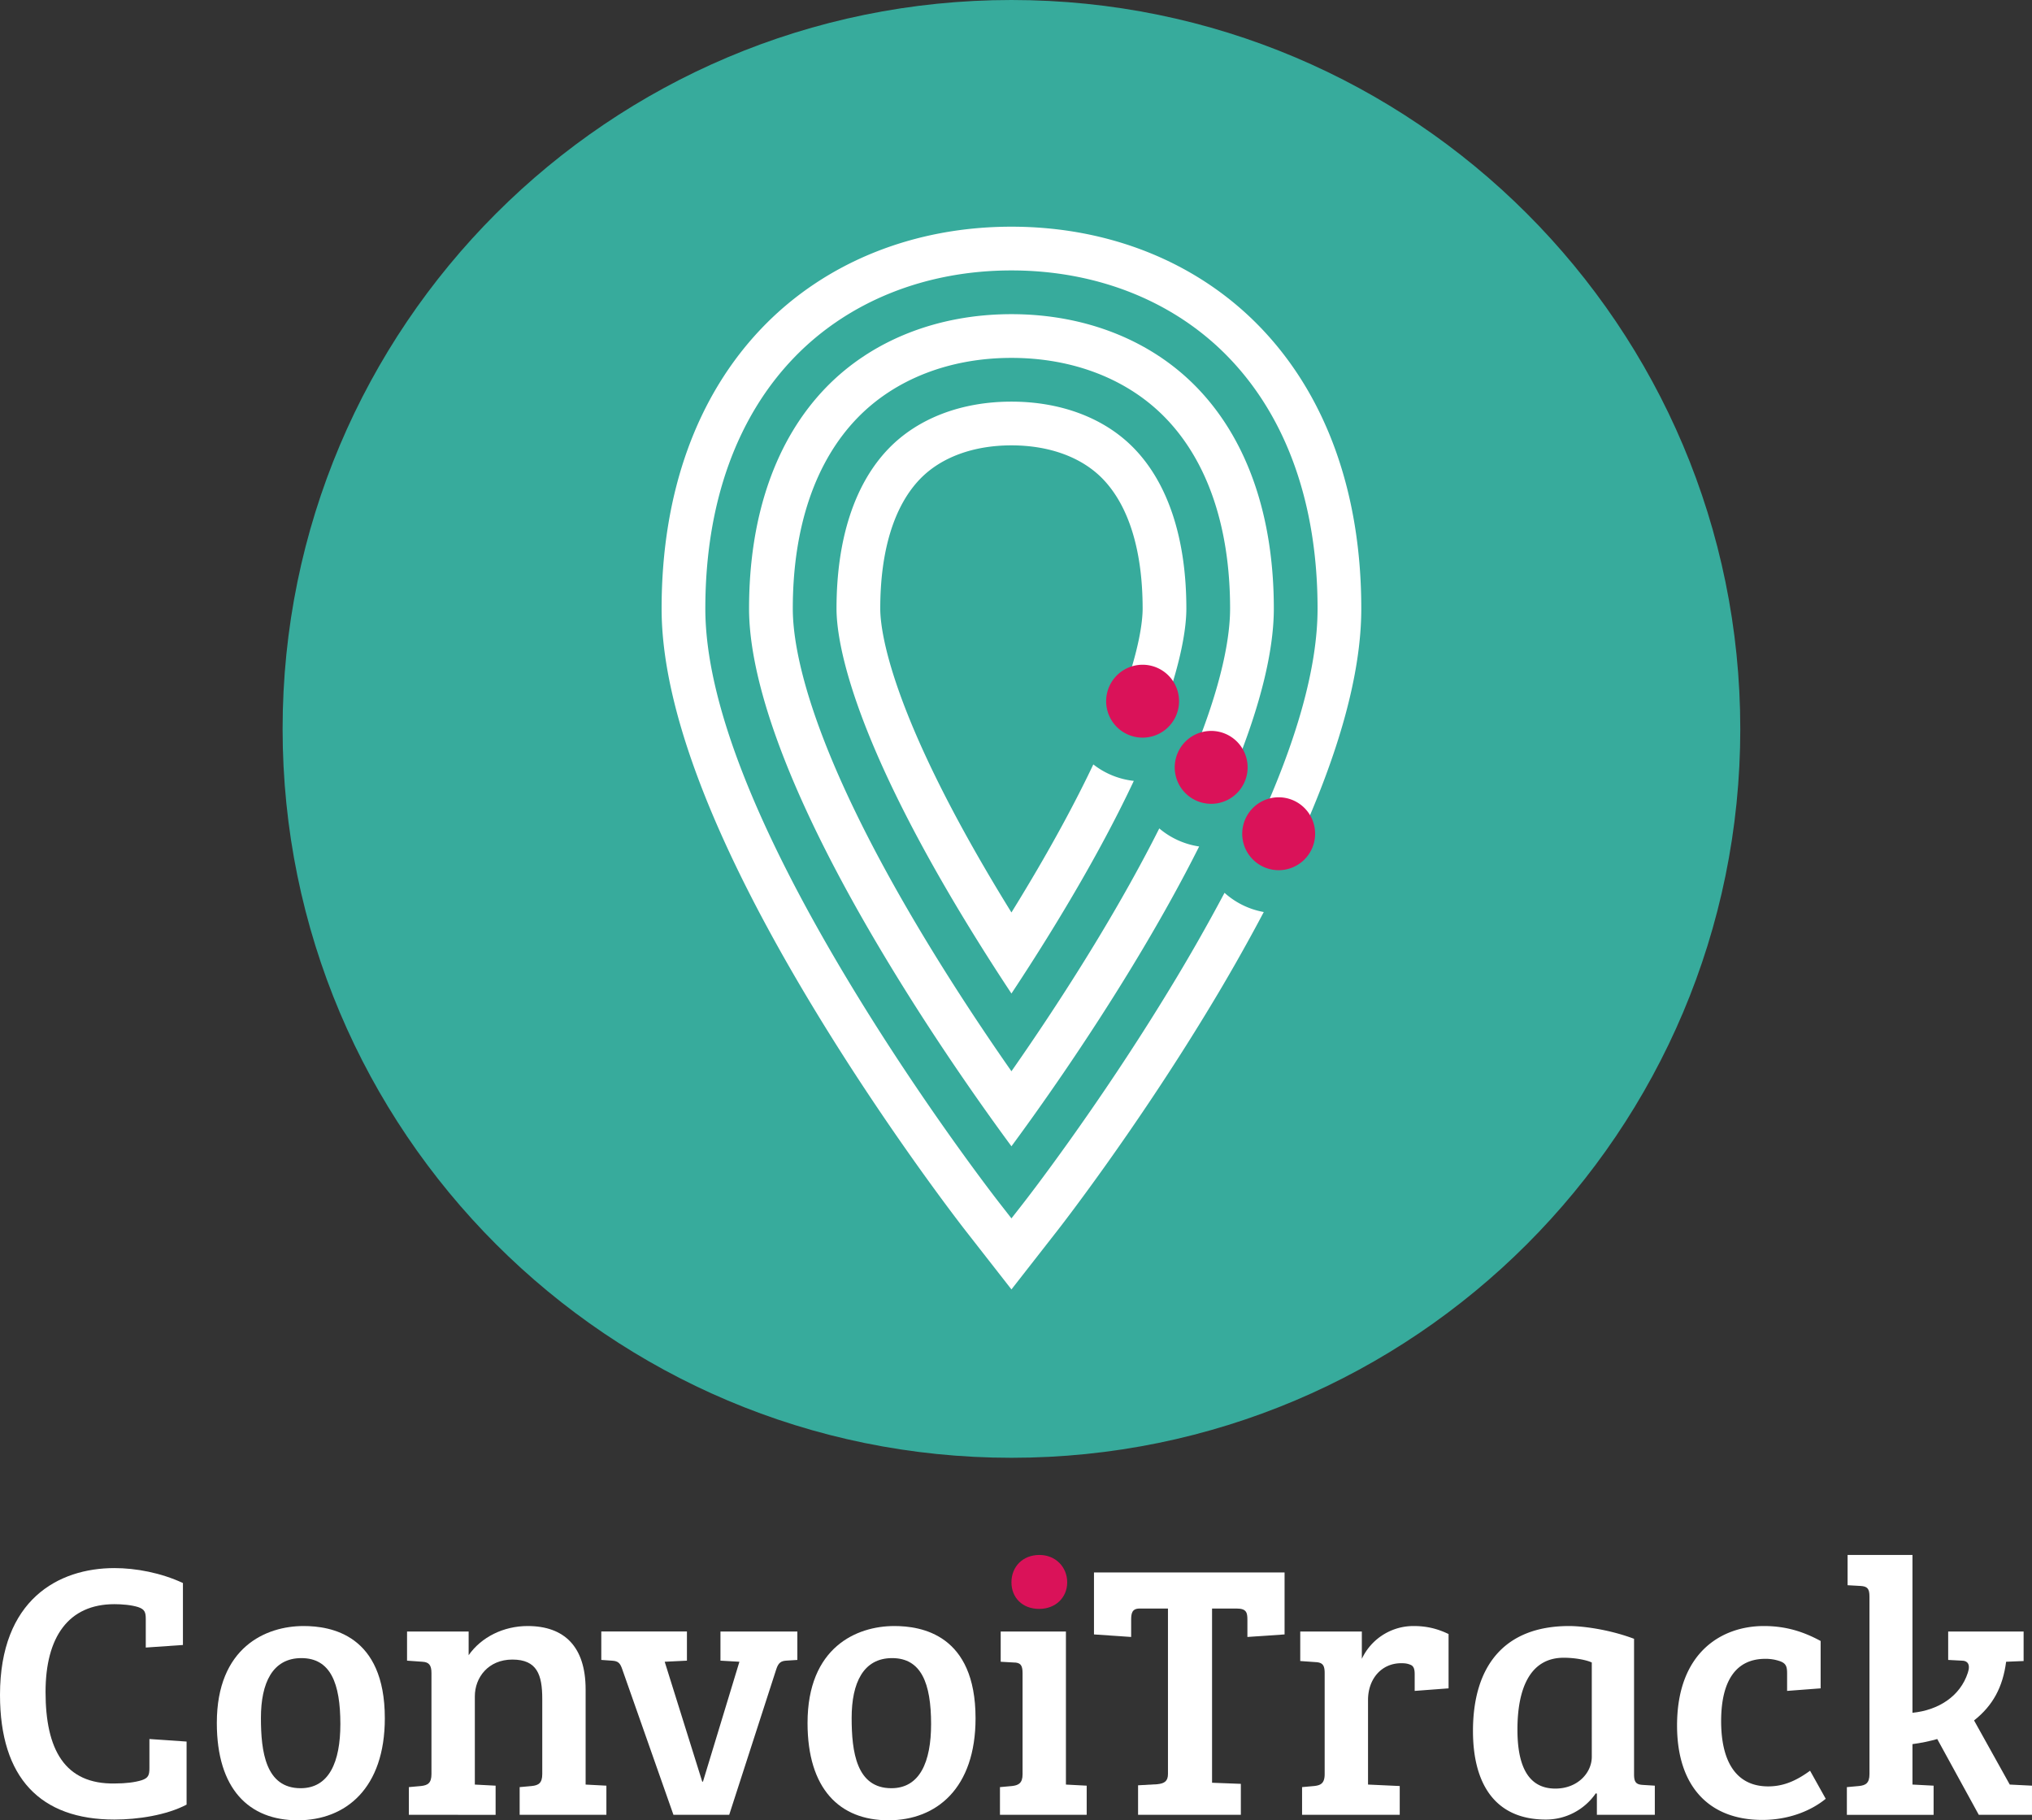 <svg
        xmlns="http://www.w3.org/2000/svg"
        width="929.328"
        height="832.44"
        version="1.1"
        viewBox="0 0 245.885 220.25"
>
    <rect x="0" y="0" width="245.885" height="220.25" fill="#333333" stroke="none"/>
    <g transform="translate(202.317 28.571)">
        <g
                fillOpacity="1"
                fillRule="nonzero"
                stroke="none"
                strokeWidth="0.353"
                transform="translate(-520.851 -50.649)"
        >
            <path
                    fill="#37ab9c"
                    d="M529.12 110.272c0 48.708-39.487 88.194-88.195 88.194-48.708 0-88.194-39.486-88.194-88.194 0-48.708 39.486-88.194 88.194-88.194 48.708 0 88.194 39.486 88.194 88.194"
            ></path>
            <path
                    fill="#fff"
                    d="M450.833 114.571c-2.12 4.47-4.983 9.825-8.849 16.185-.347.573-.701 1.148-1.059 1.727a229.53 229.53 0 01-1.06-1.727c-13.747-22.615-14.815-32.534-14.815-35.035 0-7.02 1.676-12.454 4.845-15.716 2.531-2.605 6.449-4.04 11.03-4.04 4.581 0 8.499 1.435 11.03 4.04 3.17 3.262 4.845 8.697 4.845 15.716 0 1.35-.315 4.868-2.765 11.372l4.746 2.365c2.837-7.4 3.31-11.706 3.31-13.737 0-8.424-2.193-15.134-6.341-19.404-3.536-3.639-8.801-5.643-14.825-5.643-6.024 0-11.289 2.004-14.825 5.643-4.148 4.27-6.342 10.98-6.342 19.404 0 3.652 1.519 14.643 15.586 37.784a271.01 271.01 0 005.581 8.786c1.96-2.962 3.827-5.9 5.58-8.786 4.013-6.6 7.001-12.208 9.227-16.942a9.65 9.65 0 01-4.9-1.992"
            ></path>
            <path
                    fill="#fff"
                    d="M458.814 122.315c-2.074 4.12-4.632 8.749-7.787 13.939-3.608 5.936-7.207 11.301-10.102 15.443-2.896-4.143-6.495-9.507-10.103-15.443-14.23-23.411-16.355-35.444-16.355-40.533 0-9.829 2.71-17.814 7.838-23.092 4.541-4.674 11.154-7.247 18.62-7.247 7.465 0 14.079 2.573 18.62 7.247 5.128 5.278 7.838 13.263 7.838 23.092 0 3.14-.814 8.93-4.776 18.399l4.689 2.515c4.235-9.984 5.379-16.643 5.379-20.914 0-11.234-3.228-20.494-9.335-26.78-5.547-5.707-13.507-8.85-22.415-8.85s-16.87 3.143-22.415 8.85c-6.107 6.286-9.335 15.546-9.335 26.78 0 6.893 2.971 19.997 17.126 43.282 5.725 9.419 11.377 17.369 14.624 21.772 3.247-4.403 8.898-12.352 14.624-21.773 3.259-5.36 5.918-10.174 8.091-14.503a9.65 9.65 0 01-4.826-2.184"
            ></path>
            <path
                    fill="#fff"
                    d="M466.71 130.106a225.8 225.8 0 01-6.639 11.646c-8.77 14.428-17.393 25.502-17.756 25.967l-1.39 1.779-1.39-1.78c-.363-.464-8.985-11.538-17.756-25.966-11.875-19.535-17.896-35.022-17.896-46.031 0-12.639 3.746-23.175 10.832-30.467 6.551-6.742 15.86-10.455 26.21-10.455 10.35 0 19.659 3.713 26.21 10.455 7.086 7.292 10.832 17.828 10.832 30.467 0 7.074-2.49 16-7.418 26.657l4.876 2.028c5.204-11.326 7.833-20.93 7.833-28.685 0-14.044-4.263-25.854-12.328-34.155-7.556-7.776-18.212-12.06-30.005-12.06s-22.45 4.284-30.006 12.06c-8.064 8.3-12.327 20.111-12.327 34.155 0 11.993 6.28 28.405 18.665 48.78 8.932 14.692 17.738 26.001 18.108 26.475l5.56 7.117 5.56-7.117c.37-.474 9.176-11.783 18.108-26.476a226.609 226.609 0 006.866-12.07 9.64 9.64 0 01-4.75-2.324"
            ></path>
            <path
                    fill="#da1259"
                    d="M459.914 103.802a4.41 4.41 0 11-6.237 6.237 4.41 4.41 0 016.237-6.237"
            ></path>
            <path
                    fill="#da1259"
                    d="M468.188 111.785a4.41 4.41 0 11-6.236 6.237 4.41 4.41 0 016.236-6.237"
            ></path>
            <path
                    fill="#da1259"
                    d="M476.306 119.768a4.41 4.41 0 11-6.234 6.236 4.41 4.41 0 016.234-6.236"
            ></path>
            <path
                    fill="#fff"
                    d="M332.38 216.178c-5.556 0-8.334 3.968-8.334 10.627 0 6.923 2.293 11.2 8.423 11.068 1.234 0 2.38-.132 3.219-.396.793-.265.926-.618.926-1.456v-3.527l4.498.308v7.63c-2.426 1.278-5.91 1.807-8.732 1.807-8.951 0-13.846-5.027-13.846-15.081 0-11.51 7.055-15.346 13.846-15.346 2.602 0 5.645.573 8.29 1.808v7.496l-4.497.31v-3.44c0-.838-.133-1.191-.926-1.456-.838-.264-1.985-.352-2.867-.352"
            ></path>
            <path
                    fill="#fff"
                    d="M359.72 230.686c0-4.94-1.19-7.982-4.718-7.982-3.484 0-4.895 2.999-4.895 7.232 0 4.101.573 8.51 4.807 8.51 3.44 0 4.806-3.174 4.806-7.76m-4.454-11.863c3.264 0 9.834 1.015 9.834 11.157 0 8.467-4.718 12.347-10.54 12.347-5.908 0-9.789-3.792-9.789-11.774 0-9.172 5.953-11.73 10.495-11.73"
            ></path>
            <path
                    fill="#fff"
                    d="M367.79 219.485h7.453v2.866c1.543-2.205 4.233-3.528 7.143-3.528 4.41 0 7.012 2.47 7.012 7.673v11.51l2.513.132v3.528h-10.495v-3.352l1.455-.132c.838-.088 1.28-.353 1.28-1.455v-9.084c0-2.91-.618-4.763-3.617-4.763-2.91 0-4.542 2.161-4.542 4.454v10.672l2.514.132v3.528H368.01v-3.352l1.455-.132c.838-.088 1.279-.353 1.279-1.455v-12.215c0-.97-.31-1.323-1.103-1.367l-1.852-.132z"
            ></path>
            <path
                    fill="#fff"
                    d="M415.018 219.485v3.44l-1.367.088c-.573.044-.926.22-1.19 1.058l-5.689 17.595h-6.747l-6.173-17.55c-.265-.795-.486-1.06-1.28-1.103l-1.278-.089v-3.44h10.363v3.529l-2.69.132 4.542 14.508h.088l4.41-14.508-2.293-.132v-3.528z"
            ></path>
            <path
                    fill="#fff"
                    d="M431.202 230.686c0-4.94-1.19-7.982-4.719-7.982-3.483 0-4.894 2.999-4.894 7.232 0 4.101.573 8.51 4.806 8.51 3.44 0 4.807-3.174 4.807-7.76m-4.454-11.863c3.263 0 9.834 1.015 9.834 11.157 0 8.467-4.719 12.347-10.54 12.347-5.909 0-9.79-3.792-9.79-11.774 0-9.172 5.954-11.73 10.496-11.73"
            ></path>
            <path
                    fill="#fff"
                    d="M447.518 238.006l2.513.132v3.528h-10.495v-3.352l1.455-.132c.794-.088 1.28-.353 1.28-1.411v-12.259c0-.97-.265-1.279-1.103-1.279l-1.544-.088v-3.66h7.894z"
            ></path>
            <path
                    fill="#da1259"
                    d="M444.32 210.224c1.94 0 3.352 1.456 3.352 3.308 0 1.852-1.411 3.219-3.396 3.219-2.028 0-3.351-1.367-3.351-3.22 0-1.851 1.323-3.307 3.395-3.307"
            ></path>
            <path
                    fill="#fff"
                    d="M459.865 216.707h-3.44c-.926 0-1.014.617-1.014 1.367v2.072l-4.498-.308v-7.497h23.063v7.497l-4.498.308v-2.072c0-.838-.088-1.367-1.279-1.367h-2.998v21.078l3.484.133v3.748h-12.436v-3.572l2.337-.132c.838-.089 1.28-.353 1.28-1.235z"
            ></path>
            <path
                    fill="#fff"
                    d="M478.827 224.512c0-.97-.265-1.279-1.103-1.323l-1.852-.132v-3.572h7.453v3.307a6.897 6.897 0 016.262-3.969c1.455 0 2.778.265 4.233.97v6.571l-4.101.309v-2.029c0-.529-.088-.926-.441-1.102-.397-.177-.706-.22-1.19-.22-2.382 0-4.014 1.896-4.014 4.453v10.23l3.837.177v3.484h-11.818v-3.352l1.455-.132c.838-.088 1.279-.353 1.279-1.455z"
            ></path>
            <path
                    fill="#fff"
                    d="M511.15 223.233c-.662-.309-2.029-.573-3.396-.573-4.19 0-5.6 3.925-5.6 8.687 0 3.66.882 7.144 4.586 7.144 2.734 0 4.41-1.94 4.41-3.837zm5.115 13.538c0 .97.264 1.235 1.102 1.279l1.411.088v3.528h-7.011v-2.558l-.132-.044a7.325 7.325 0 01-6.042 3.175c-6.218 0-8.82-4.41-8.82-10.716 0-7.76 3.705-12.7 11.642-12.7 1.456 0 4.675.353 7.85 1.544z"
            ></path>
            <path
                    fill="#fff"
                    d="M537.563 236.33l1.896 3.396c-1.72 1.41-4.41 2.557-7.673 2.557-6.482 0-10.318-4.1-10.318-11.421 0-8.952 5.512-12.039 10.495-12.039 2.645 0 4.762.662 6.879 1.808v5.733l-4.057.309v-2.117c0-.838-.132-1.235-.926-1.5a5.216 5.216 0 00-1.72-.264c-3.528 0-5.336 2.646-5.336 7.54 0 4.807 1.764 7.894 5.689 7.894 1.72 0 3.263-.573 5.071-1.896"
            ></path>
            <path
                    fill="#fff"
                    d="M544.751 215.252c0-.97-.264-1.235-1.102-1.28l-1.544-.087v-3.66h7.85v19.094c3.13-.31 5.776-1.985 6.702-4.851.353-1.058-.088-1.455-.705-1.455l-1.676-.089v-3.44h9.128v3.573l-2.116.088c-.397 3.043-1.588 5.292-3.88 7.1l4.32 7.76 2.69.133v3.528h-6.438l-5.027-9.172c-.926.264-1.984.485-2.998.617v4.895h.044l2.513.132v3.528h-10.495v-3.352l1.455-.132c.838-.088 1.28-.353 1.28-1.455z"
            ></path>
        </g>
    </g>
</svg>